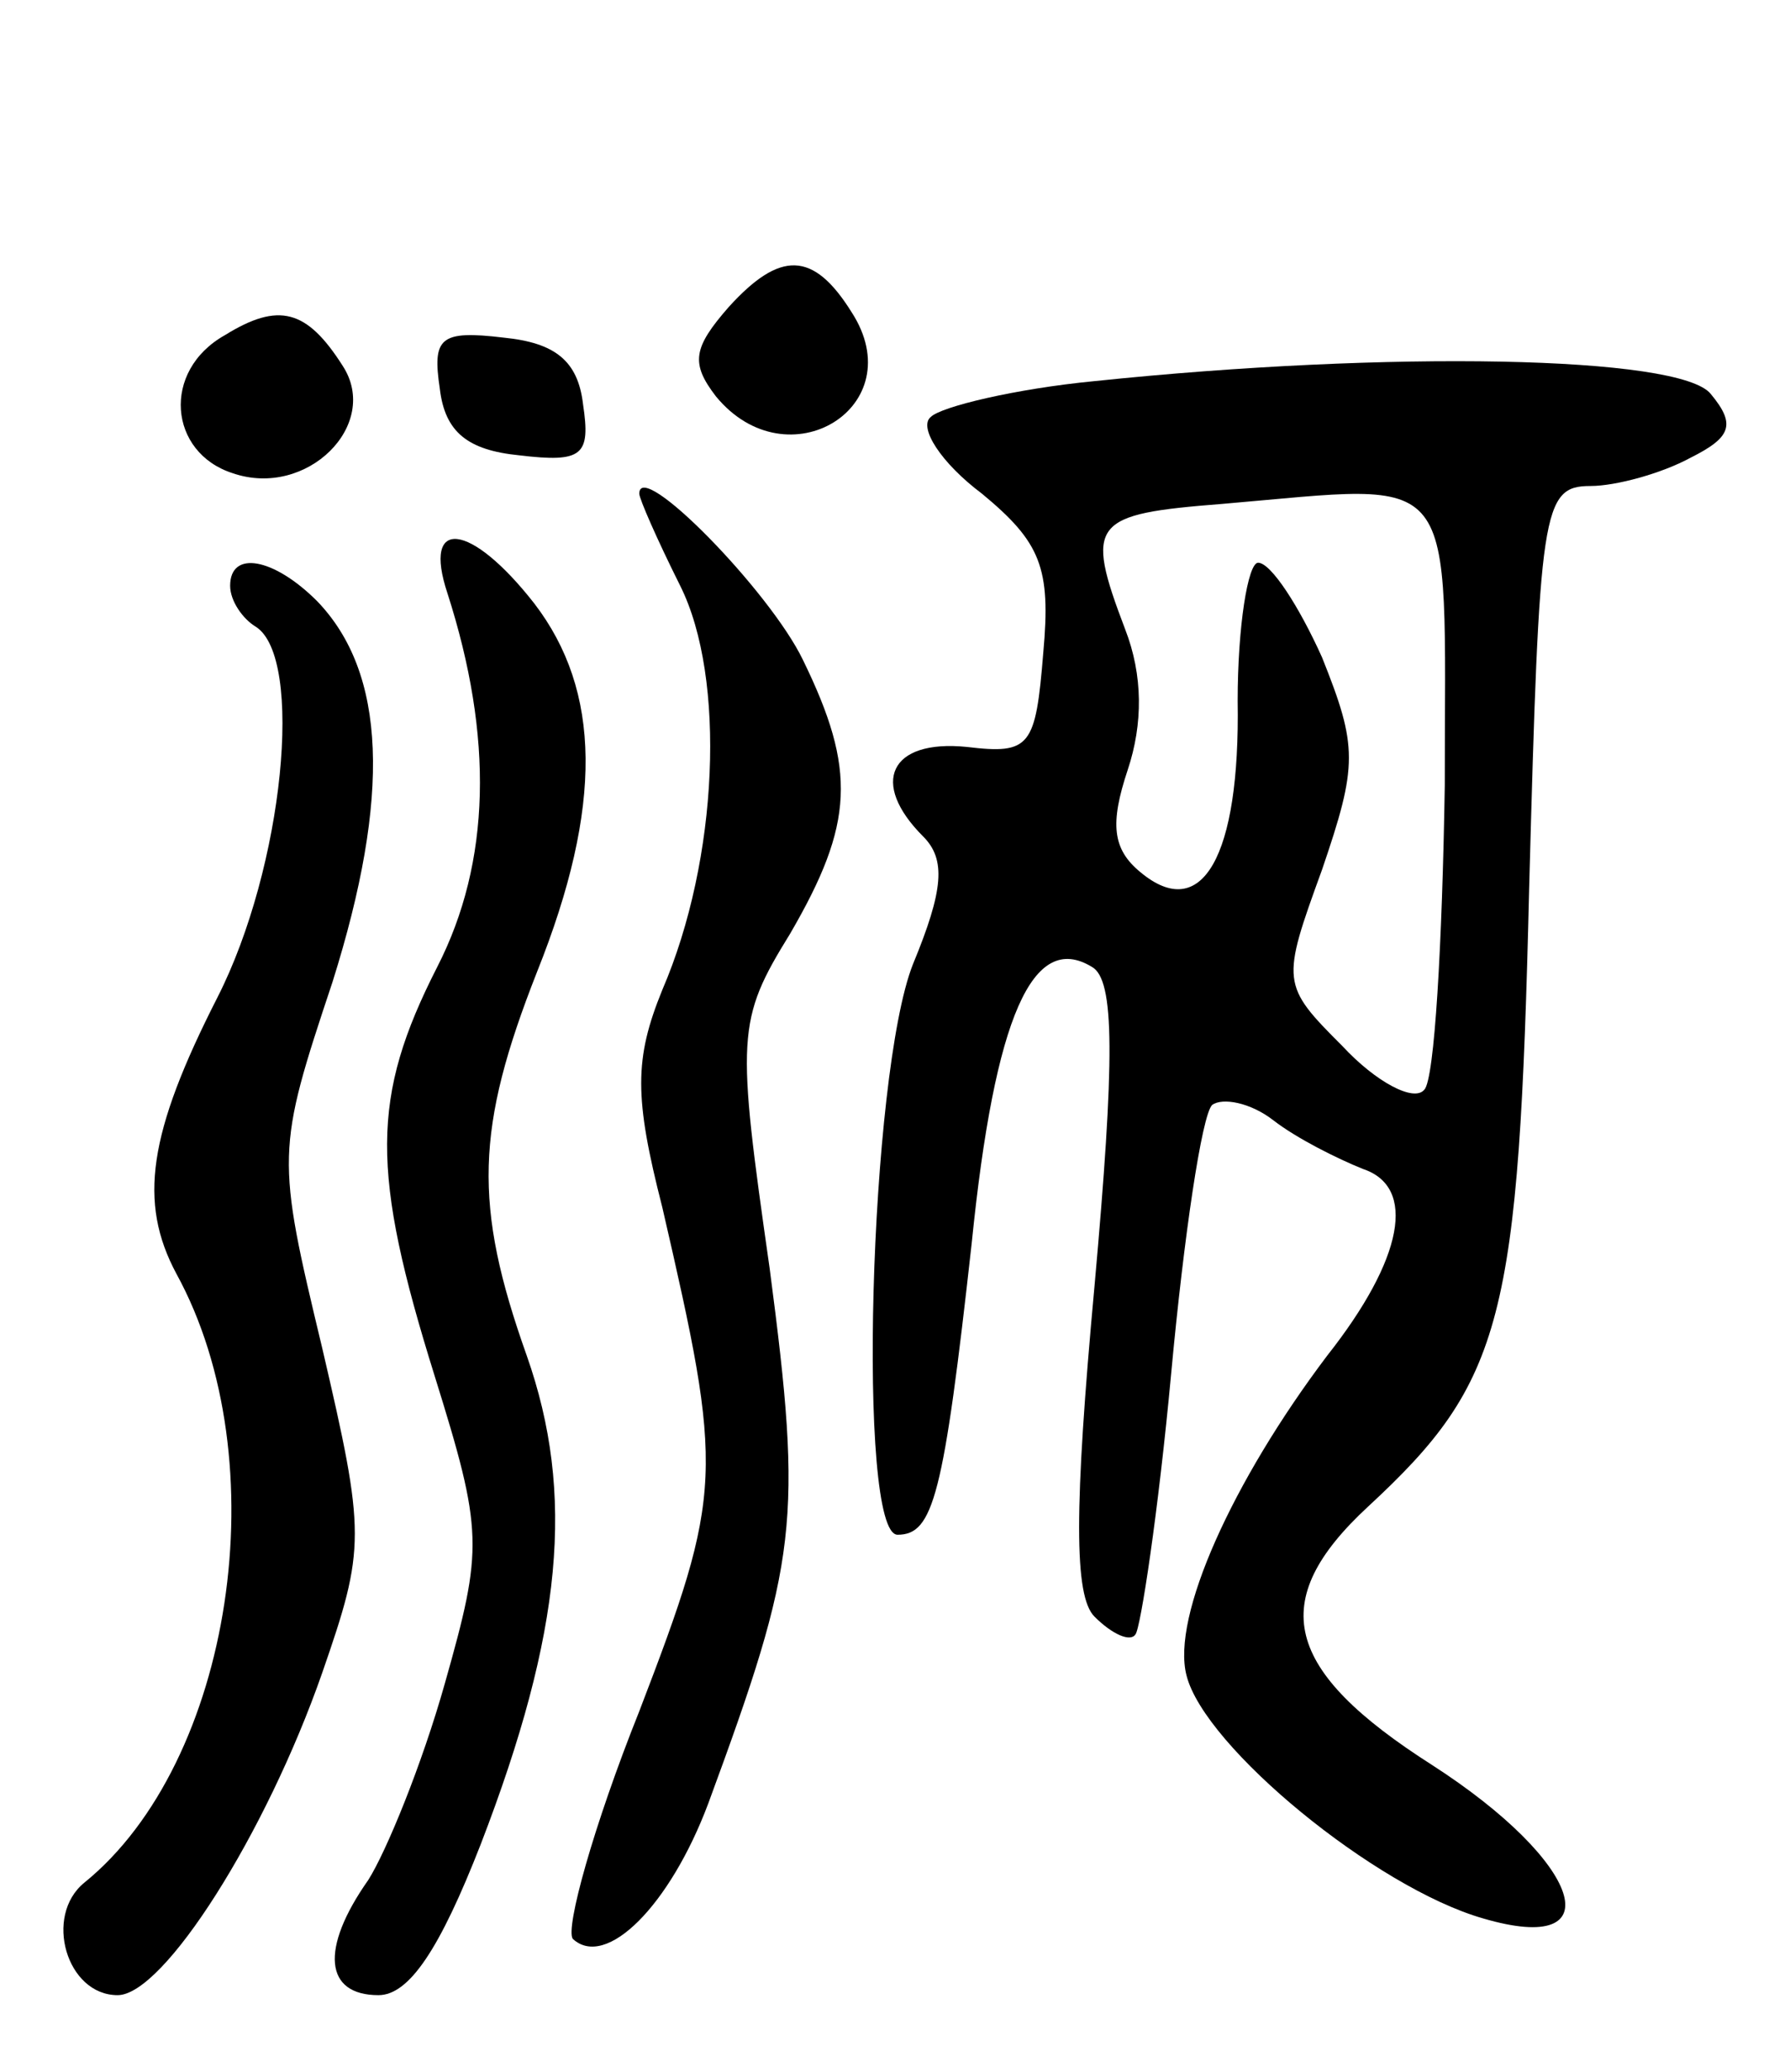 <svg version="1.0" xmlns="http://www.w3.org/2000/svg"
 width="70pt" height="81pt" viewBox="0 0 70 81"
 preserveAspectRatio="xMidYMid meet">
<g transform="translate(0,81) scale(0.1,-0.1)"
fill="#000000" stroke="none">
<path d="M285 690 c-14 -16 -15 -22 -5 -35 28 -34 77 -4 53 33 -15 24 -28 24
-48 2z"/>
<path d="M88 679 c-25 -14 -22 -46 3 -54 29 -10 58 19 43 42 -14 22 -25 25
-46 12z"/>
<path d="M172 658 c2 -17 11 -24 31 -26 25 -3 28 0 25 20 -2 17 -11 24 -31 26
-25 3 -28 0 -25 -20z"/>
<path d="M428 661 c-31 -3 -60 -10 -64 -14 -5 -4 4 -18 20 -30 23 -19 27 -29
24 -62 -3 -37 -5 -40 -30 -37 -30 3 -38 -14 -17 -35 9 -9 8 -21 -4 -50 -17
-43 -22 -223 -6 -223 14 0 18 15 29 114 9 89 24 122 47 108 9 -5 9 -36 1 -125
-8 -87 -8 -121 0 -129 7 -7 14 -10 16 -7 2 2 9 48 14 102 5 54 12 101 16 105
4 3 15 1 24 -6 9 -7 25 -15 35 -19 21 -7 16 -35 -14 -73 -37 -49 -61 -102 -55
-125 7 -28 74 -83 116 -95 51 -15 39 22 -20 60 -58 37 -65 64 -25 101 53 49
59 73 63 242 4 148 5 157 24 157 10 0 28 5 39 11 16 8 18 13 8 25 -12 15 -126
17 -241 5z m137 -158 c-1 -62 -4 -115 -8 -119 -4 -5 -19 3 -32 17 -24 24 -24
25 -8 69 14 41 14 48 0 83 -9 20 -20 37 -25 37 -4 0 -8 -25 -8 -54 1 -61 -14
-87 -38 -67 -11 9 -12 19 -5 40 6 18 6 37 -1 55 -16 42 -13 45 38 49 94 8 87
16 87 -110z"/>
<path d="M250 617 c0 -2 7 -18 16 -36 18 -36 15 -107 -7 -158 -11 -27 -11 -42
0 -85 24 -104 24 -111 -9 -197 -18 -45 -29 -85 -26 -89 13 -12 38 13 53 53 35
95 37 110 24 209 -13 91 -13 97 8 131 25 43 26 64 5 107 -13 27 -64 79 -64 65z"/>
<path d="M175 578 c18 -56 17 -105 -4 -146 -26 -51 -26 -80 -1 -160 19 -61 19
-67 4 -120 -9 -32 -23 -66 -30 -77 -19 -27 -17 -45 4 -45 12 0 24 18 40 59 32
83 37 137 18 191 -21 59 -20 89 4 150 26 65 25 110 -1 144 -25 32 -44 34 -34
4z"/>
<path d="M90 581 c0 -6 5 -13 10 -16 19 -12 11 -94 -15 -145 -27 -53 -31 -80
-16 -108 40 -73 22 -191 -36 -238 -16 -13 -7 -44 13 -44 18 0 58 63 80 126 17
49 17 54 0 127 -18 75 -18 77 4 143 23 73 21 121 -6 149 -17 17 -34 20 -34 6z"/>
</g>
</svg>
